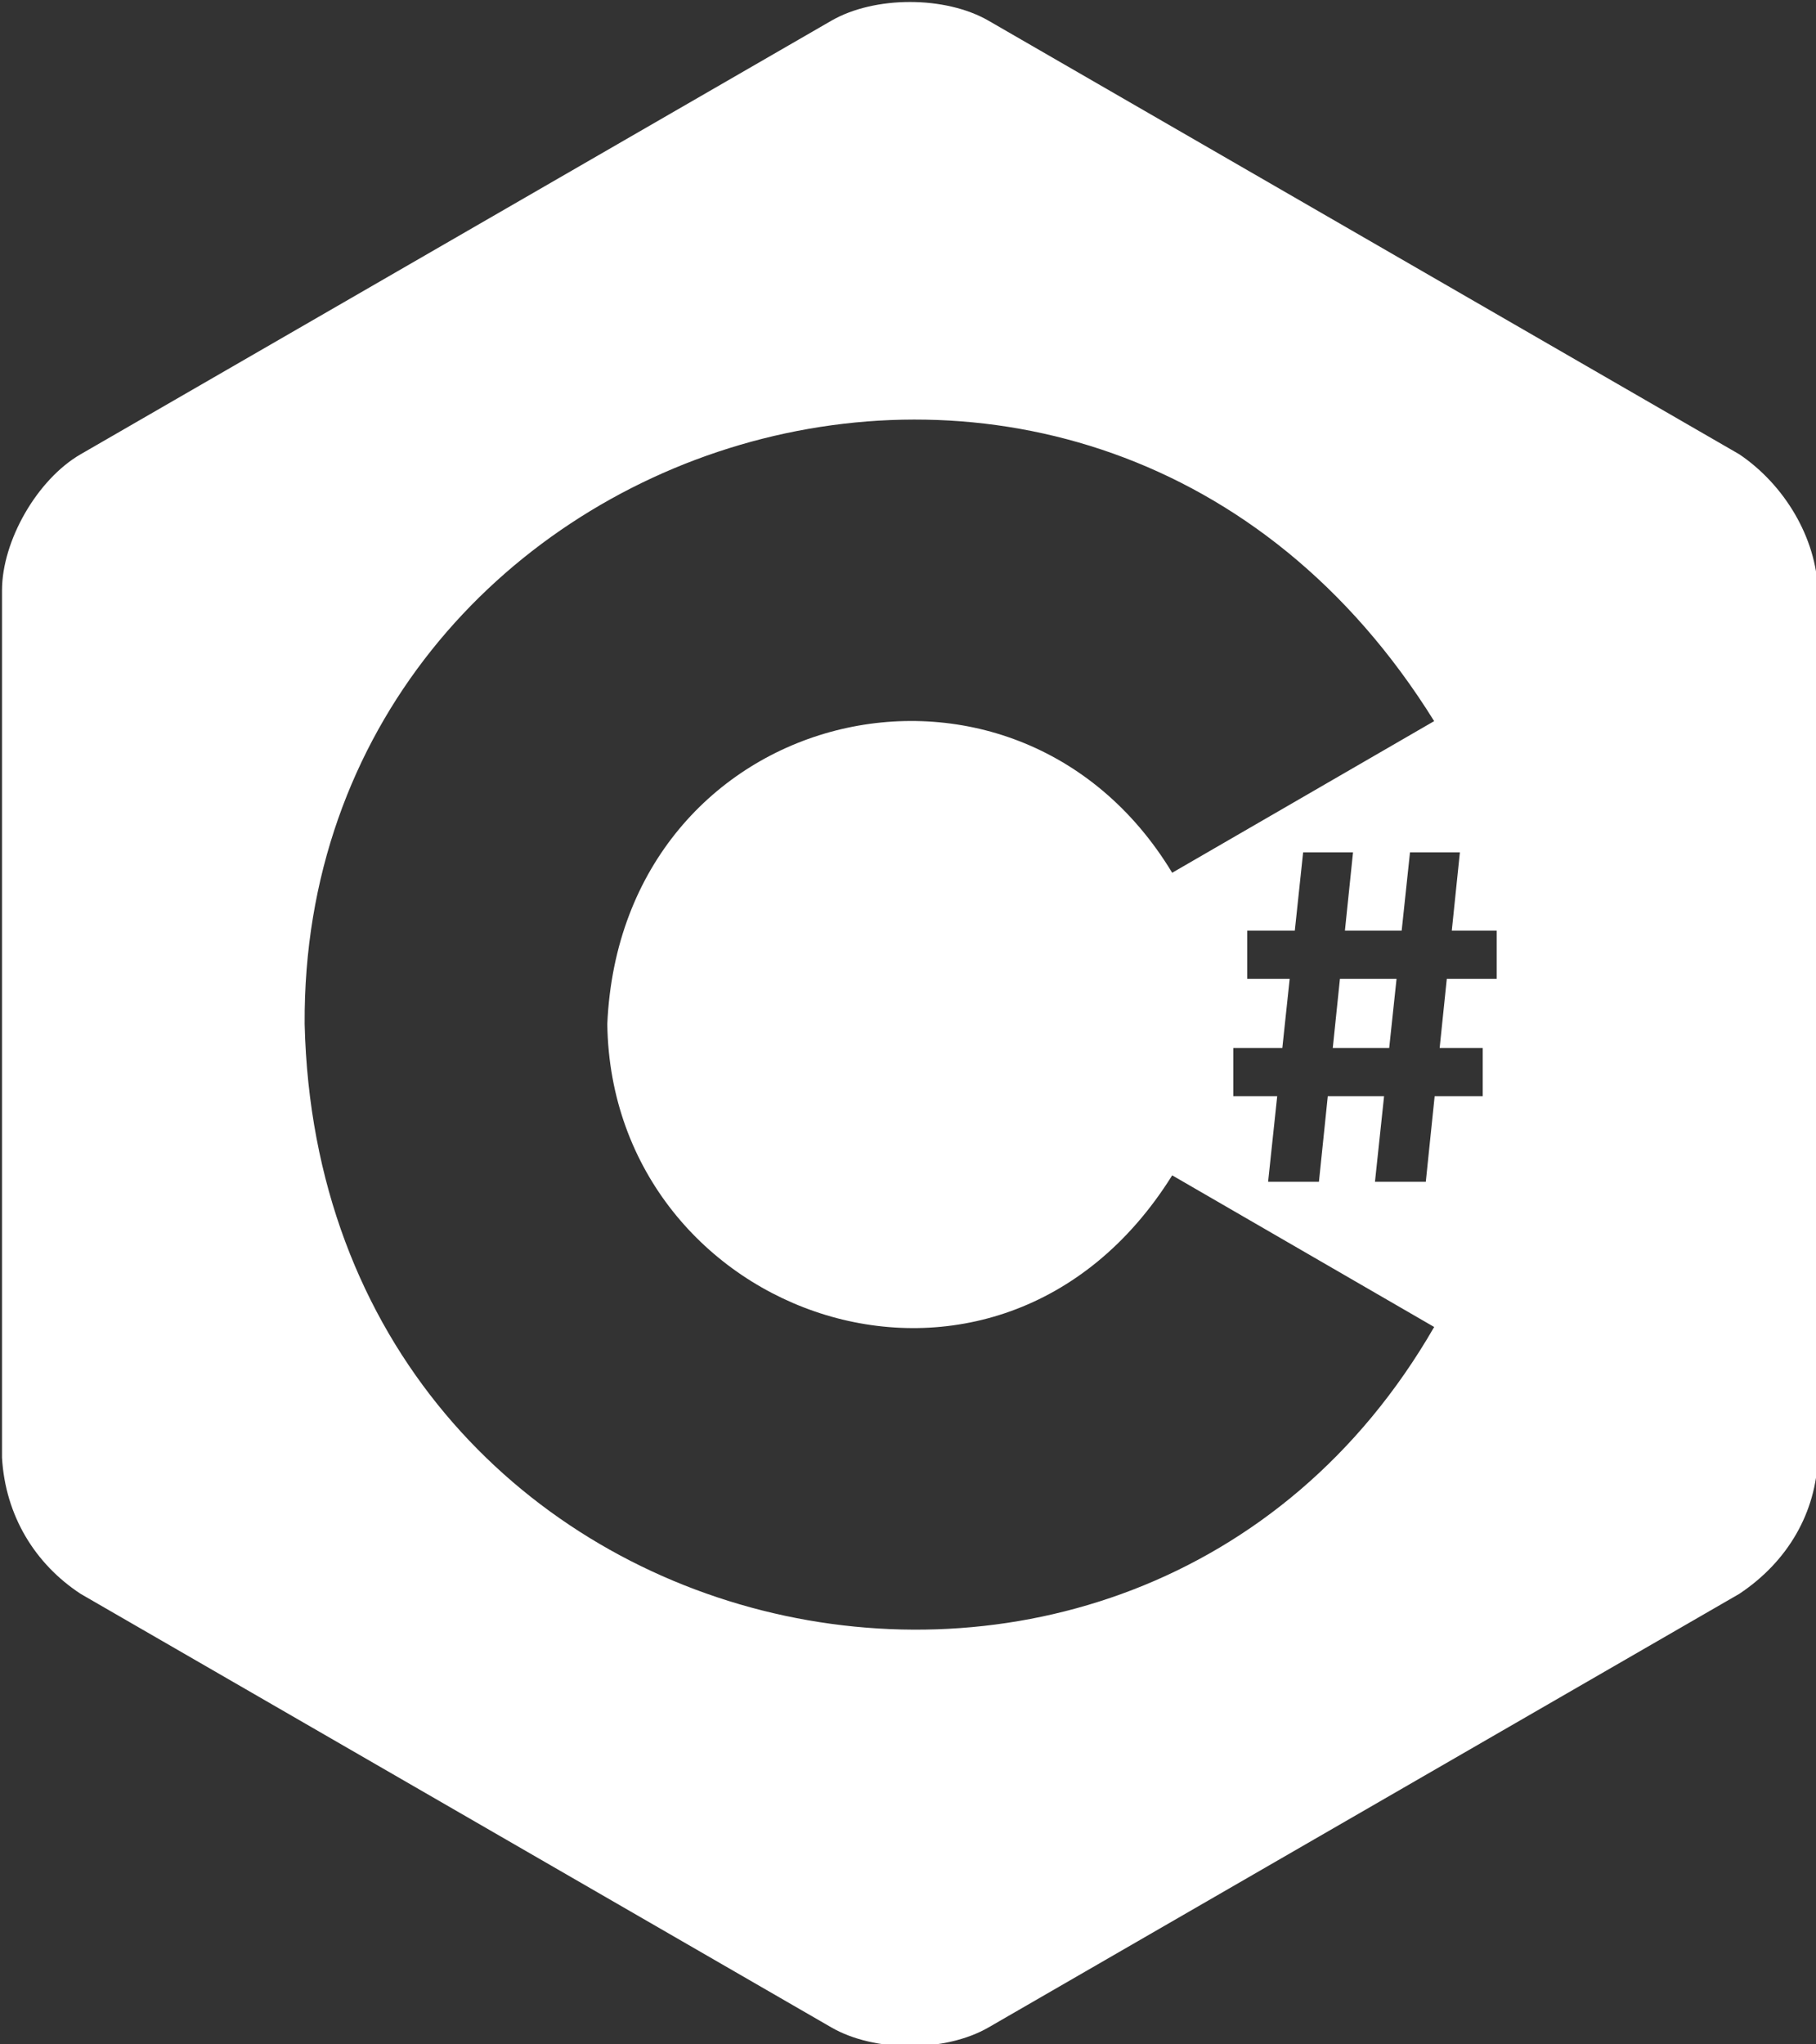 <svg width="455" height="512" xmlns="http://www.w3.org/2000/svg" xml:space="preserve" version="1.1">

 <rect width="100%" height="100%" fill="#333333" stroke="none"/>

 <g>
  <title>Layer 1</title>
  <g id="svg_1" transform="matrix(1 0 0 1 227.99 256.5)">
   <path id="svg_2" fill-rule=" nonzero" fill=" rgb(255,255,255)" stroke-miterlimit="4" stroke-linejoin=" miter" stroke-dashoffset="0" stroke-dasharray=" none" stroke=" none" stroke-linecap=" butt" d="m107.732,-11.336l14.185,0l-1.844,17.336l-14.136,0l1.795,-17.336zm119.758,-97.256l0,217.185c-0.482,13.716 -7.453,25.977 -19.701,34.123l-188.088,108.592c-10.835,6.257 -28.567,6.257 -39.402,0l-188.088,-108.592c-11.415,-7.484 -18.858,-19.552 -19.701,-34.123l0,-217.185c0,-12.512 8.865,-27.868 19.701,-34.124l188.088,-108.592c10.835,-6.257 28.567,-6.257 39.402,0l188.088,108.592c11.377,7.681 19.261,20.959 19.701,34.124zm-96.15,184.465l-65.635,-37.979c-43.782,70.085 -140.476,35.836 -141.536,-37.893c3.531,-79.998 101.91,-103.431 141.532,-37.897l65.635,-37.98c-85.537,-137.601 -283.887,-72.211 -282.996,75.878c3.802,159.652 207.618,206.735 283.001,75.872zm15.669,-99.28l-11.253,0l2.028,-19.592l-12.5,0l-2.084,19.592l-14.22,0l2.028,-19.592l-12.5,0l-2.084,19.592l-11.916,0l0,12.072l10.632,0l-1.844,17.336l-12.288,0l0,12.072l11.004,0l-2.279,21.428l12.735,0l2.218,-21.428l14.102,0l-2.279,21.428l12.735,0l2.218,-21.428l12.047,0l0,-12.072l-10.797,0l1.795,-17.336l12.502,0l0,-12.072z"/>
  </g>
 </g>
</svg>
